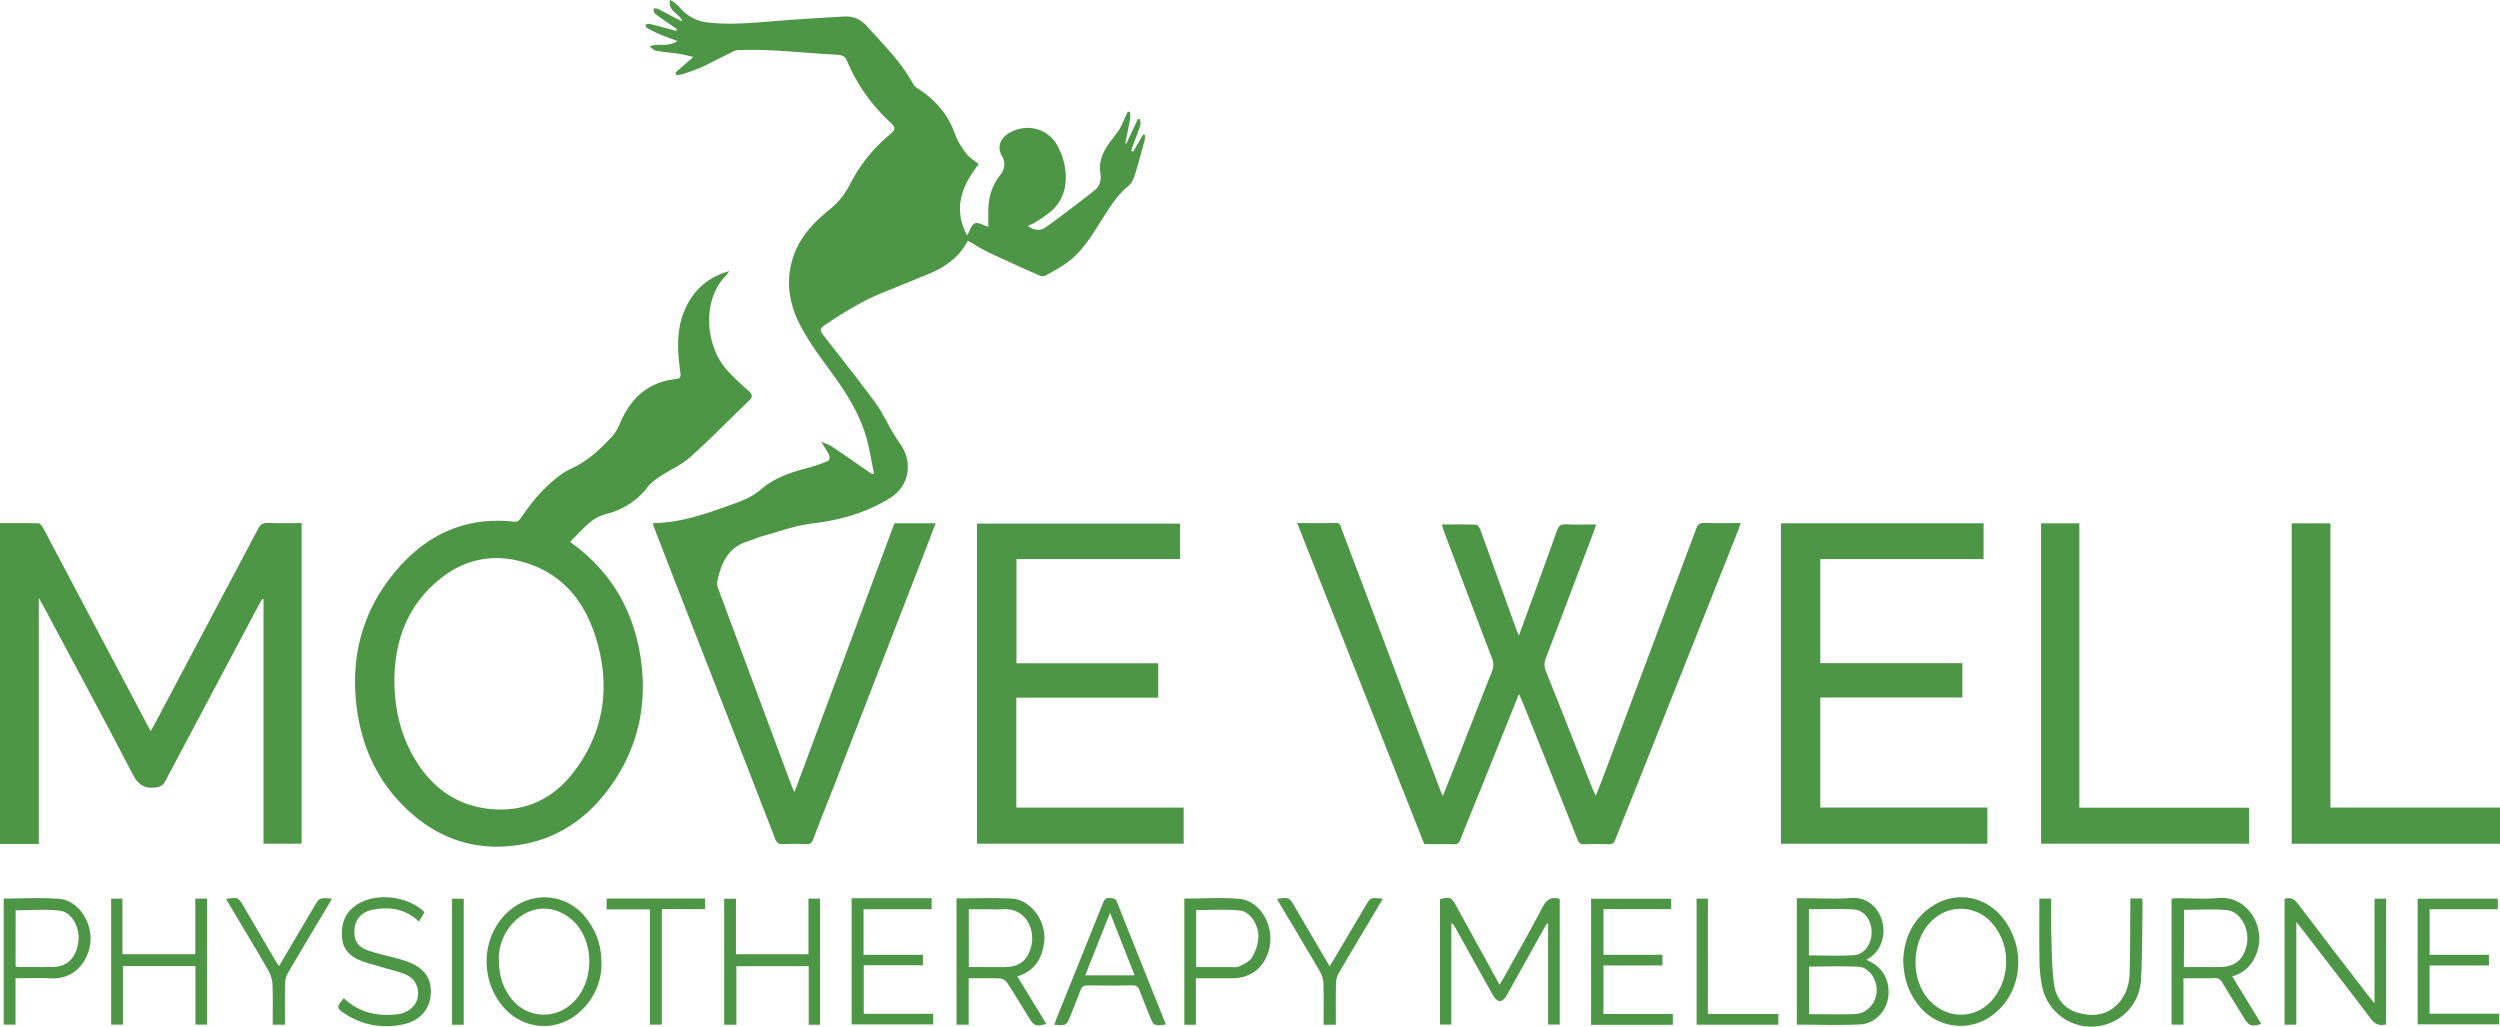 <svg xmlns="http://www.w3.org/2000/svg" viewBox="0 0 1761.8 723.49"><defs><style>.cls-1{fill:#4d9645;}</style></defs><g id="Layer_2" data-name="Layer 2"><g id="Layer_1-2" data-name="Layer 1"><path class="cls-1" d="M793.89,100.92l8-17h1.44c.13,1.45.72,3,.31,4.32-1.53,4.71-3.4,9.32-5.12,14-.49,1.33-.9,2.68-1.34,4l1.4.71,6.94-12.09,1.48.47a23.25,23.25,0,0,1-.39,3.75c-2.23,8.11-4.36,16.26-6.91,24.28-.88,2.77-2.28,5.89-4.44,7.64-8.08,6.56-13.27,15.25-18.73,23.77-6.85,10.71-13.29,21.81-23.64,29.62-5,3.79-10.68,6.75-16.16,9.89a4.72,4.72,0,0,1-3.69.06c-12-5.29-23.92-10.58-35.74-16.18-5.14-2.43-10-5.55-15.26-8.56-6.33,12.17-16.47,18.91-28.21,23.69-10.42,4.24-20.81,8.58-31.26,12.75-15,6-28.51,14.48-41.83,23.4-3.51,2.35-2.51,4.24-.41,6.92,12.3,15.73,24.67,31.41,36.56,47.45,4.38,5.9,7.48,12.74,11.24,19.11,1.92,3.24,3.82,6.52,6,9.55,9.55,13,6.75,30-6.84,38.46-16.81,10.48-35.26,15.65-55,18-12,1.44-23.62,5.81-35.36,9-3.48.95-6.76,2.6-10.21,3.67-14,4.31-18.67,15.64-21.27,28.43a9.4,9.4,0,0,0,.69,4.81q26.13,70.32,52.38,140.6c.21.56.53,1.08,1.38,2.77,23.66-63.64,47-126.44,70.44-189.47h29c-3.3,8.65-6.47,17.06-9.71,25.45q-30.78,79.44-61.58,158.89c-5,12.78-10.11,25.48-14.93,38.31-1,2.8-2.45,3.61-5.28,3.49-5.29-.22-10.61-.29-15.9,0-3.28.19-4.6-1-5.76-4q-28-72.29-56.23-144.48-14.26-36.63-28.46-73.29c-.53-1.37-1-2.76-1.62-4.44,20.75-.17,39.43-7.26,58.25-14,6.7-2.4,12.74-5.13,18.31-9.9,9.55-8.18,21.41-12.11,33.52-15.2a98.88,98.88,0,0,0,13.55-4.74c.78-.33,1.46-2.79,1-3.72-1.39-3-3.32-5.72-5.78-9.77,3.15,1.34,5.43,1.92,7.27,3.15,8.29,5.55,16.46,11.28,24.68,16.95l4,2.7,1.24-.5c-1.19-6.08-2.34-12.18-3.6-18.24-3.93-18.89-13.39-35-24.59-50.46-8.25-11.34-16.85-22.64-23.41-35-8.7-16.35-11.26-34.05-4.16-52,4.94-12.49,14.09-21.81,24.24-30.08a53.18,53.18,0,0,0,14.52-17.79,111.11,111.11,0,0,1,27.8-34.94c4.71-4,4.7-5.18.29-9.31a123.17,123.17,0,0,1-30-42.74c-1.35-3.22-3.22-4.3-6.8-4.49-14.79-.77-29.56-2.18-44.35-3-8.46-.48-17-.57-25.43-.28-2.64.09-5.3,1.83-7.83,3-6.06,2.94-12,6.18-18.09,9a134.24,134.24,0,0,1-12.66,4.69,39.53,39.53,0,0,1-5,1l-.9-1.82,12.71-11.08c-4.3-.93-7.48-1.79-10.71-2.28-5.07-.77-10.22-1.11-15.27-2-1.75-.31-3.3-1.72-4.71-3.16,6.18-2.62,12.93,1,19.44-3.81-3.91-1.43-7.12-2.45-10.21-3.75-3.73-1.57-7.4-3.3-11-5.16-.72-.37-1-1.67-1.43-2.55,1-.19,2.16-.75,3.1-.52,6.26,1.54,12.48,3.24,18.71,4.89l.61-1.12c-2.32-1.62-4.66-3.23-7-4.86-3-2.09-6-4.07-8.79-6.38-.73-.62-.59-2.28-.86-3.47,1.08.1,2.31-.11,3.21.34C468.92,9,474,11.68,479.05,14.32a12.09,12.09,0,0,0,1.74.58c-1.86-5.57-10.27-6.78-8.63-14.9a23,23,0,0,1,3.18,1.85,51.2,51.2,0,0,1,4.27,4.06,29.49,29.49,0,0,0,19.81,10c15.55,1.68,30.77.21,46.13-1,16.55-1.35,33.13-2.37,49.72-3.28a18.94,18.94,0,0,1,15.38,6.55c11.77,13,24.29,25.36,32.84,40.94a9.31,9.31,0,0,0,3.12,3.12c12.24,7.8,21.34,18,26.28,31.93a53.13,53.13,0,0,0,7.77,13.69c2.23,3,5.71,5,9,7.86-11.11,14.34-18.6,30.4-8.14,50.2,2-3.45,3.08-7.52,5.43-8.53s5.81,1.34,9.53,2.42c0-3.7,0-7.11,0-10.52,0-9.66,2.36-18.47,8.54-26.15a11.31,11.31,0,0,0,1.09-13.21c-4.32-7.84.16-13.61,6.19-16.8,11.9-6.28,26-2.47,32.68,9.15,7.33,12.78,10.29,33.76-4,46.34a89.59,89.59,0,0,1-9.88,7.14c-2,1.31-4.24,2.24-6.75,3.55,4.31,3.11,8.87,3.5,12.52.89,11.8-8.44,23.32-17.27,34.72-26.24,3.71-2.91,4.56-7.55,3.87-12-1.92-12.41,5.9-20.48,12.38-29.28,2-2.69,3.14-6,4.63-9,.81-1.65,1.52-3.35,2.27-5l1.5.17a16.58,16.58,0,0,1,.29,4.18c-1,5.79-2.22,11.54-3.36,17.3l-.21,1Z"/><path class="cls-1" d="M514,191c-1.28,1.71-1.82,2.61-2.53,3.35-17.43,18-13.54,49-.55,64.79,5,6,11,11.21,16.79,16.48,2.65,2.41,2.91,4.05.28,6.58-13.86,13.32-27.28,27.13-41.59,39.94-6.19,5.55-14.26,9-21.28,13.63a37.92,37.92,0,0,0-9,7.76c-7.56,9.73-17.22,15.73-29.11,18.78a29.37,29.37,0,0,0-11,5.61c-5,4.12-9.33,9.06-14.23,13.94,2.72,2.11,5.35,4,7.85,6.09,24.43,20.27,37.89,46.59,42.12,77.72,4.25,31.33-2.16,60.49-20.18,86.58-15.33,22.17-35.7,37.69-62.79,42.66-32.26,5.91-60.15-3.23-83.47-26-19.14-18.71-29.87-41.8-33.62-68.16-5.45-38.24,4.07-72.45,29.75-101.28,21.24-23.84,48.15-35.41,80.59-31.84,2.61.29,3.79-.78,5.07-2.67,7.2-10.54,15.19-20.41,25.33-28.3a48.71,48.71,0,0,1,9.89-6.33c11.37-5.06,20.21-13.31,28.54-22.17a31,31,0,0,0,5.75-9.16c7.42-17.74,19.48-29.62,39.37-31.83,3.27-.36,4-1.22,3.45-4.85-2.61-18.5-3.11-36.83,8.28-53.21C494,200.05,502.55,194.35,514,191ZM277.91,479c0,18.87,3.75,36.82,13,53.41,11.92,21.37,29.62,35.11,54.21,37.67s44.92-7,59.61-26.57c21.24-28.22,25.54-59.95,15.38-93.41-7.55-24.84-22.09-44.24-47.73-52.87-22.9-7.72-44.25-4.08-63,11.34C287.26,426.77,278.24,451,277.91,479Z"/><path class="cls-1" d="M914.15,368.62c9.7,0,18.48.14,27.25-.08,3.14-.08,3.25,2.11,3.94,4Q968.11,432.76,990.82,493q12.28,32.55,24.65,65.08c.26.7.65,1.35,1.36,2.81,3.55-8.9,6.88-17.15,10.14-25.44,8.15-20.76,16.19-41.57,24.45-62.29a12,12,0,0,0-.05-9.5q-17.1-44.74-33.93-89.61c-.47-1.23-.79-2.53-1.37-4.44,8.36,0,16.31-.15,24.24.17,1.07,0,2.45,2.3,3,3.79,8.35,22.93,16.57,45.9,24.84,68.86.61,1.68,1.34,3.31,2.24,5.51,9.12-25,18.1-49.47,26.85-74,1.22-3.42,2.79-4.64,6.45-4.46,6.79.34,13.6.1,21.08.1-.6,1.9-1,3.41-1.56,4.87q-16.83,44.63-33.74,89.2a12,12,0,0,0,0,9.49c10.83,27,21.46,54.06,32.17,81.1.75,1.89,1.63,3.72,2.91,6.64,2.31-5.88,4.28-10.69,6.1-15.56Q1163,459,1195.34,372.67c1.09-2.91,2.28-4.28,5.69-4.15,8.31.3,16.64.1,25.64.1-.64,1.91-1.06,3.42-1.64,4.87q-35.61,89.73-71.24,179.44c-5.12,12.88-10.38,25.71-15.39,38.63-1,2.49-2.07,3.52-4.83,3.41-5.6-.24-11.22-.23-16.81,0-2.89.12-4.08-.89-5.15-3.59q-19.32-48.74-38.94-97.36c-.61-1.51-1.31-3-2.2-5-8.5,21.13-16.75,41.66-25,62.19-5.47,13.55-11,27.06-16.39,40.65-.92,2.32-2,3.18-4.59,3.1-6.81-.2-13.62-.06-20.74-.06Z"/><path class="cls-1" d="M27.35,594.73H0V368.63c9.12,0,18.17-.14,27.2.16,1.18,0,2.61,2.14,3.37,3.58q36.06,68,72,136.1c1,2,2.12,4,3.62,6.81,1.2-2.14,2.14-3.75,3-5.39q36.4-68.61,72.71-137.27c1.63-3.09,3.42-4.24,6.93-4.1,7.83.3,15.67.1,23.72.1V594.55H185.71V422.32l-.8-.29c-.71,1.16-1.48,2.29-2.11,3.49q-33.18,62.39-66.26,124.81c-1.68,3.18-3.5,4.21-7.16,4.63-8,.92-12.12-2.19-15.85-9.36-20.55-39.51-41.72-78.7-62.69-118-.9-1.7-1.87-3.35-3.49-6.24Z"/><path class="cls-1" d="M1255.08,368.76h142.78V394H1282.79v73.34h100.14v24.2H1282.8V569.1h117.74v25.49H1255.08Z"/><path class="cls-1" d="M831.61,369v25H716.32v73.44h99.9v24.22h-100v77.49H834.17v25.42H688.48V369Z"/><path class="cls-1" d="M1615,368.81h27.3v200.3H1761.8v25.48H1615Z"/><path class="cls-1" d="M1438.41,368.78h26.95V569.21H1585v25.37H1438.41Z"/><path class="cls-1" d="M1022.78,651v71h-8V633.63c7.33-1.78,8-1.47,11.57,5L1056.78,694c1-1.69,1.84-3,2.6-4.37,9.31-16.79,18.85-33.47,27.78-50.47,2.79-5.3,6-7.49,12-5.71V722H1091V650.89l-.77-.25c-.73,1.2-1.49,2.39-2.17,3.63-8.89,16-17.71,32-26.72,48-.87,1.52-3,3.31-4.42,3.27s-3.49-1.87-4.37-3.43c-8.93-15.79-17.68-31.69-26.49-47.56-.71-1.28-1.51-2.51-2.27-3.77Z"/><path class="cls-1" d="M1266.26,722.08V633h4.36c11.35,0,22.75.64,34.05-.15,16.72-1.18,25.4,16,21.9,29.14a21.54,21.54,0,0,1-11.38,14.36c10.64,4.61,15.81,12.27,15.72,23.27-.08,11.35-8.57,21.7-19.84,22.28C1296.3,722.65,1281.46,722.08,1266.26,722.08Zm8.62-40.94v33.59c10.93,0,21.51.22,32.08-.07,8.64-.24,15.3-7.59,15.56-16.46.25-8.24-5.48-16.58-12.71-16.92C1298.23,680.75,1286.6,681.14,1274.88,681.14Zm-.1-7.86c10.8,0,21.37.54,31.85-.18,7.47-.51,12.55-8.24,12.34-16.56s-5.24-15.22-12.79-15.63c-10.36-.57-20.77-.15-31.4-.15Z"/><path class="cls-1" d="M1681.49,721.91c-4.76,1.29-7.82-.14-10.82-4.12-16.3-21.62-33-43-49.49-64.44-.73-1-1.5-1.86-2.92-3.61v72.35H1610V633.43c3.86-1.2,6.54-.29,9.16,3.18,16.79,22.21,33.82,44.24,50.78,66.31.88,1.14,1.84,2.22,3.44,4.14V633.33h8.16Z"/><path class="cls-1" d="M674.08,633.12c13.23,0,26.11-.52,38.93.14,13.47.7,24.57,16.07,22.84,30.56-1.39,11.7-6.77,20.47-18.93,24.27l20.47,33.5c-7.16,2-8.67,1.49-12.24-4.31-5.16-8.36-10.2-16.8-15.56-25a7,7,0,0,0-4.89-2.74c-7.21-.3-14.45-.12-22.06-.12V722.1h-8.56Zm8.64,48.37c8.79,0,17.1,0,25.41,0,10.19,0,15.85-4.52,18.54-14.43,3.11-11.51-3.6-27.56-20.07-26.29-3.92.3-7.87,0-11.8,0H682.72Z"/><path class="cls-1" d="M1538.74,689.39v32.68h-8.4V633.29c1.3-.1,2.6-.29,3.9-.29,9.69,0,19.44.72,29-.16,21.39-2,36.14,22.82,25.23,43a24.18,24.18,0,0,1-15.4,12.18l20.51,33.55c-7,2.08-8.7,1.46-12.2-4.23-5.07-8.24-10.22-16.43-15.16-24.75-1.38-2.33-2.86-3.38-5.7-3.29C1553.37,689.54,1546.16,689.39,1538.74,689.39Zm.31-7.9c8.64,0,16.8,0,25,0,10.9,0,17.09-5.12,19.27-15.82,2.26-11.07-4.47-23.47-14.18-24.3s-19.84-.19-30-.19Z"/><path class="cls-1" d="M1341.26,676.3c.66-14.32,6.09-27.54,19-36.73,17.35-12.38,39.48-8.55,52.15,8.64,16.88,22.9,11.59,55.1-11.38,69.31a37.44,37.44,0,0,1-47.46-7.26C1345.39,700.85,1341.43,689.85,1341.26,676.3Zm72.47,1a39.73,39.73,0,0,0-9.54-26.3,28.92,28.92,0,0,0-39.59-4.83c-18.58,13.55-19.76,46.49-2.22,61.4,13.93,11.85,33.08,9.41,43.67-5.57A41.37,41.37,0,0,0,1413.73,677.3Z"/><path class="cls-1" d="M423.88,679.17a45.36,45.36,0,0,1-14.83,33.51C392,728.53,366.44,725.79,352.56,707c-16.46-22.31-11.23-54.48,11.17-68.75a36.72,36.72,0,0,1,48,7.16C419.7,654.71,423.84,665.51,423.88,679.17Zm-72.35-4.24c0,12.73,2.87,21.29,8.83,28.83A28.85,28.85,0,0,0,400.87,709c18.52-13.94,19.36-46.42,1.58-61.32-11.19-9.38-25.65-9.89-37.08-.81A36.83,36.83,0,0,0,351.53,674.93Z"/><path class="cls-1" d="M518.94,722.16h-8.59v-88.8h8.29v39.08h51.1V633.28h8.17v88.89h-8V680.89H518.94Z"/><path class="cls-1" d="M1178.87,714.58v7.61h-57.59V633.34h56.42v7.33H1130v32.19h41.54v7.52H1130v34.2Z"/><path class="cls-1" d="M145.93,722.08h-8.2V680.81H86.6v41.26H78.34V633.29h7.92v39.14h51.38V633.24h8.29Z"/><path class="cls-1" d="M299.14,642.83c-1.35,2.29-2.56,4.35-3.89,6.63-9.67-9.07-20.91-10.8-33.09-8.23-7.45,1.57-11.81,6.6-12.35,13.72-.6,7.88,2.09,12.33,10.13,15.07,6.42,2.18,13.11,3.56,19.67,5.36a78,78,0,0,1,7.79,2.41c12.1,4.66,17.16,12.2,16.1,23.76-1,10.49-8.38,18.23-20,20.47-14.25,2.74-27.68.57-40-7.31-6.52-4.16-6.64-5-1.15-11.24,10.34,9.93,22.9,12.79,36.8,11.4,11.53-1.16,18.12-10.21,14.56-20.08-1.69-4.69-5.4-7.34-9.76-8.84-6.27-2.15-12.75-3.73-19.12-5.6-3.34-1-6.7-1.88-9.94-3.1-7.58-2.87-13.09-7.72-13.85-16.31-.83-9.54,1.92-17.73,10.22-23.25C264.58,628.81,287.25,631.19,299.14,642.83Z"/><path class="cls-1" d="M2.61,722.05V633.23c13.19,0,26.25-.85,39.14.23,14.47,1.21,24.8,18.68,21.44,34-2.53,11.6-11.47,22.78-27.45,22-8.11-.42-16.27-.07-24.79-.07v32.66ZM11,681.11a10.34,10.34,0,0,0,1.67.34c8.15,0,16.31.1,24.47,0,10.05-.1,16.25-6.12,18-17.26,1.51-9.69-4.09-21.24-12.67-22.35-10.29-1.33-20.89-.32-31.45-.32Z"/><path class="cls-1" d="M1760.2,633.29v7.51h-48v32.06H1754v7.51h-41.84v34h49.1v7.5h-57.48V633.29Z"/><path class="cls-1" d="M1501.32,633.16h8.36c.08,1.48.23,2.8.21,4.12-.27,17.4-.15,34.82-1,52.18-.48,9.53-4.15,18.39-11.52,25a35.32,35.32,0,0,1-58.16-19,91.38,91.38,0,0,1-1.93-17.54c-.26-14.8-.09-29.61-.09-44.66h8.31c0,7.36-.2,14.58,0,21.8.43,12.83.31,25.76,2,38.44,1.31,9.92,7.29,17.77,17.66,20.43s20,1.47,27.61-6.8c5.49-5.94,7.79-13.39,8-21.22.46-15.89.39-31.79.53-47.68C1501.34,636.57,1501.32,634.94,1501.32,633.16Z"/><path class="cls-1" d="M821.65,722c-8.65,1-8.65,1-11.59-6.41-2.35-5.89-4.82-11.74-7-17.69-.92-2.5-2.13-3.51-4.91-3.47q-15.89.25-31.79,0c-2.74,0-4,.89-4.93,3.43-2.09,5.82-4.53,11.52-6.79,17.28-3,7.64-3,7.65-11.65,7,.45-1.28.81-2.5,1.28-3.68q16.5-41,33-82c.92-2.29,1.82-4,4.78-3.58,2.06.27,3.94-.18,5,2.53C798.47,664.21,810,692.93,821.65,722Zm-22.06-34.65c-5.76-14.66-11.37-28.93-17.31-44.06l-17.52,44.06Z"/><path class="cls-1" d="M600.17,633h56.39v7.76h-48v32.1h41.83v7.37H608.69v34.2h48.94v7.49H600.17Z"/><path class="cls-1" d="M842.79,689.39v32.75h-8.18v-88.9c13.11,0,26.16-.91,39,.24,15.14,1.34,25.22,20.32,20.48,36.48-3.64,12.4-12.86,19.39-25.7,19.42C860,689.4,851.55,689.39,842.79,689.39Zm.17-48v40.14c8.38,0,16.52,0,24.67,0,1.81,0,3.91.39,5.39-.36,3.27-1.65,7.24-3.25,9.07-6.08a31.65,31.65,0,0,0,4.64-13.42c.95-9-5.45-19.31-13-20C863.57,640.63,853.26,641.35,843,641.35Z"/><path class="cls-1" d="M941.41,722.15h-8.65c0-9.74.17-19.25-.1-28.74a18.58,18.58,0,0,0-2.28-8.44c-9.26-15.94-18.79-31.72-28.22-47.56-.75-1.26-1.42-2.56-2.19-3.95,8.5-1.24,8.51-1.24,12.41,5.42,8.09,13.8,16.18,27.61,24.6,42,1.12-1.74,2-3.07,2.83-4.44L961.94,639c3.93-6.65,3.94-6.65,12.52-5.55-2.45,4.13-4.81,8.13-7.18,12.12-7.95,13.38-16,26.71-23.78,40.17a15.7,15.7,0,0,0-2,7.18C941.28,702.53,941.41,712.18,941.41,722.15Z"/><path class="cls-1" d="M196.6,680.88c8.43-14.29,16.51-28,24.58-41.62,3.93-6.65,3.93-6.65,12.72-6-.91,1.61-1.66,3-2.46,4.35-9.58,16.12-19.23,32.2-28.7,48.39a14.62,14.62,0,0,0-1.84,6.76c-.2,9.67-.09,19.36-.09,29.34h-8.65c0-9.32.25-18.52-.12-27.68a22.86,22.86,0,0,0-2.74-10.15c-9-15.73-18.44-31.26-27.71-46.86-.76-1.27-1.45-2.57-2.22-3.95,8.51-1.21,8.51-1.21,12.42,5.45q11,18.79,22,37.58C194.56,677.76,195.39,679,196.6,680.88Z"/><path class="cls-1" d="M458.07,640.86H427.52v-7.64h69.37v7.44H466.4v81.42h-8.33Z"/><path class="cls-1" d="M1203.57,714.57h49.67v7.53h-57.63V633.26h8Z"/><path class="cls-1" d="M326.79,722.15h-8.22V633.34h8.22Z"/></g></g></svg>